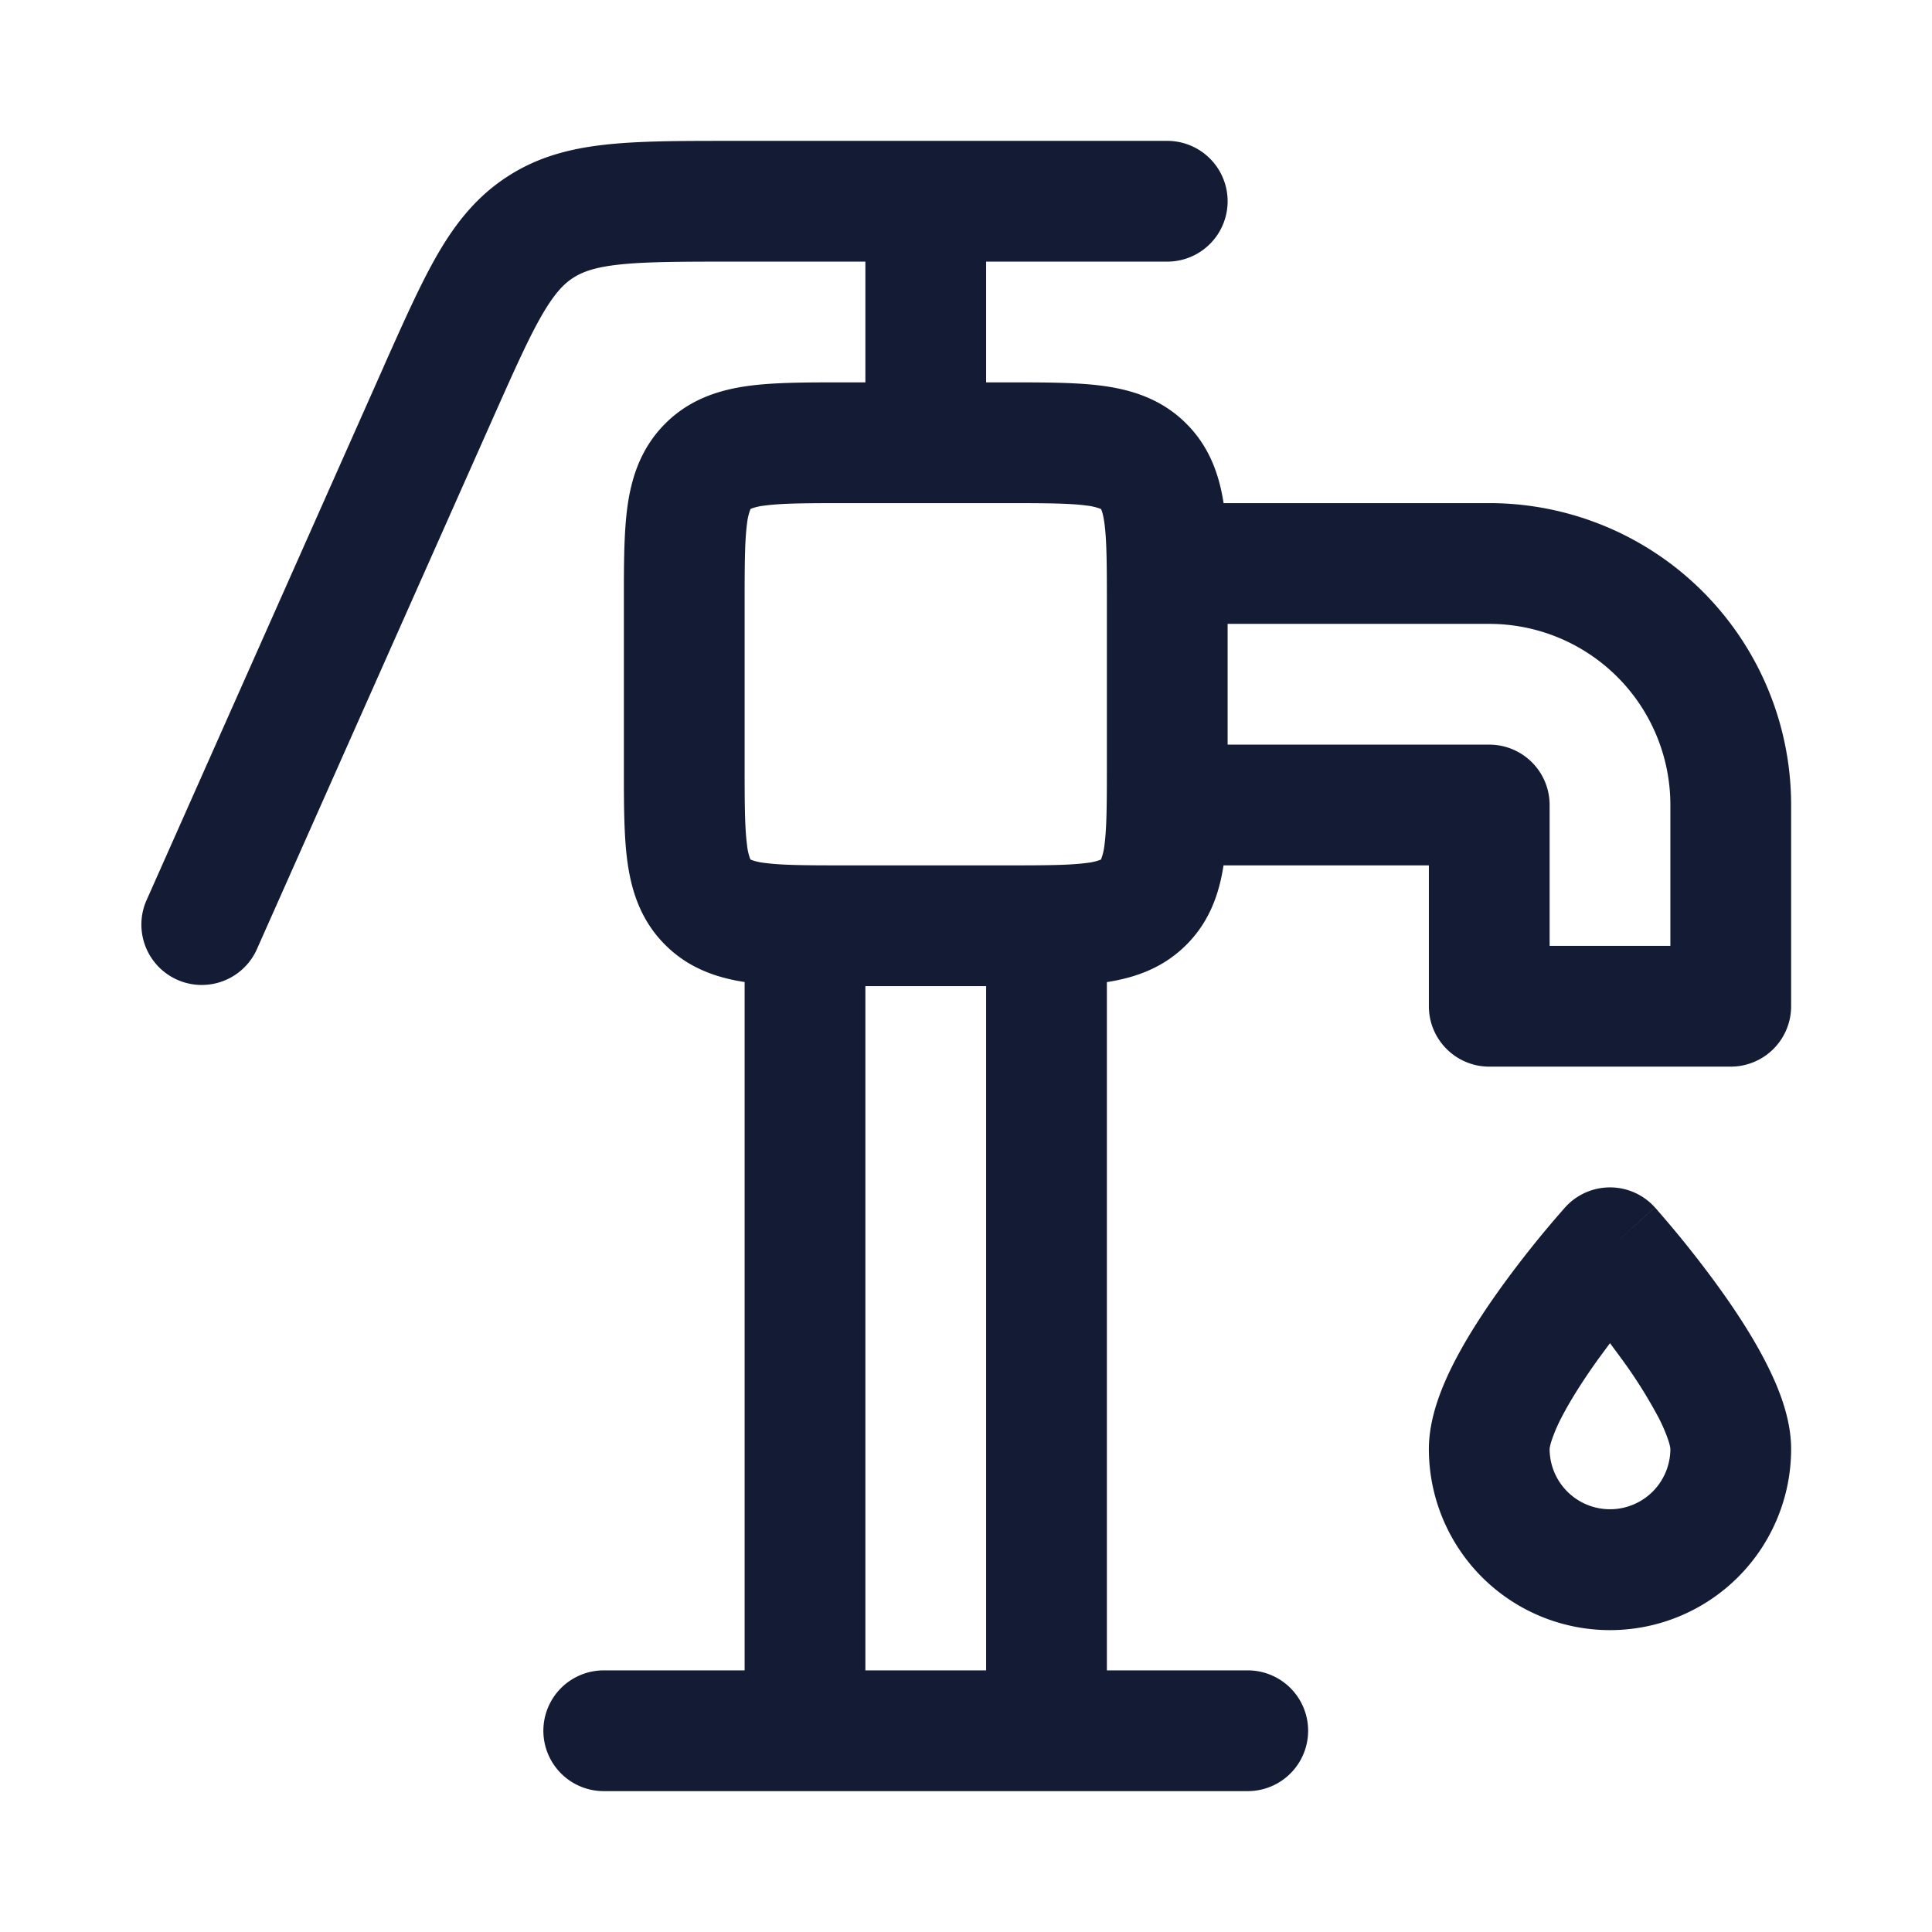 <svg xmlns="http://www.w3.org/2000/svg" width="24" height="24" fill="none"><path fill="#141B34" fill-rule="evenodd" d="M11.5 1.75H9.061c-.598 0-1.105 0-1.523.045-.444.047-.854.15-1.237.4-.382.248-.643.58-.867.967-.21.364-.416.827-.66 1.374l-.015.035-2.944 6.624a.75.75 0 0 0 1.37.61L6.13 5.18c.263-.591.437-.98.602-1.266.157-.27.272-.388.387-.462s.268-.133.579-.166c.328-.035.755-.036 1.402-.036h1.65v1.5h-.295c-.433 0-.83 0-1.152.043-.356.048-.731.16-1.04.47s-.422.684-.47 1.04c-.043.323-.043.72-.043 1.152v2.09c0 .433 0 .83.043 1.152.048.356.16.731.47 1.04.293.294.647.41.987.462v8.551H7.5a.75.75 0 0 0 0 1.5h8a.75.75 0 0 0 0-1.5h-1.75V12.2c.34-.053.694-.169.987-.463.294-.293.41-.647.462-.987h2.551v1.75c0 .414.336.75.75.75h3a.75.75 0 0 0 .75-.75V10a3.75 3.75 0 0 0-3.75-3.75h-3.3c-.053-.34-.169-.694-.463-.987-.309-.31-.684-.422-1.04-.47-.323-.043-.72-.043-1.152-.043h-.295v-1.5h2.25a.75.75 0 0 0 0-1.5zm3.75 6v1.5h3.25a.75.75 0 0 1 .75.75v1.75h1.5V10a2.25 2.25 0 0 0-2.25-2.25zm-1.53-1.247c.027.203.03.483.03.944v2.106c0 .461-.003.741-.03.944a.7.7 0 0 1-.042.177l-.001.003-.003.001-.01.005a.7.7 0 0 1-.167.037c-.203.027-.483.03-.944.03h-2.106c-.461 0-.741-.003-.944-.03a.7.7 0 0 1-.167-.037l-.007-.003-.003-.002-.003-.001-.001-.003-.002-.003-.003-.007a.7.7 0 0 1-.037-.167c-.028-.21-.03-.504-.03-.997v-2c0-.493.002-.787.03-.997a.7.7 0 0 1 .042-.177l.001-.003.003-.001.01-.005a.7.7 0 0 1 .167-.037c.21-.028.504-.03.997-.03h2c.493 0 .787.002.997.03a.7.7 0 0 1 .177.042l.003.001.001.003.005.01c.009.022.024.07.037.167m-2.97 5.747v8.5h1.5v-8.5zM20.558 15l-.558.5.559-.5.001.001.005.005.014.017a15 15 0 0 1 .233.273c.148.178.346.427.547.706.198.275.41.596.573.915.152.295.318.688.318 1.083a2.25 2.25 0 0 1-4.5 0c0-.395.166-.788.317-1.083.165-.32.376-.64.574-.916a13 13 0 0 1 .78-.978l.015-.017.004-.005.002-.002a.75.75 0 0 1 1.116 0M20 16.685l-.141.191c-.177.246-.34.499-.458.726a2 2 0 0 0-.124.286c-.024.072-.027.107-.027.11a.75.75 0 0 0 1.5.001c0-.004-.003-.04-.027-.111a2 2 0 0 0-.124-.286 6 6 0 0 0-.458-.726z" clip-rule="evenodd"/></svg>